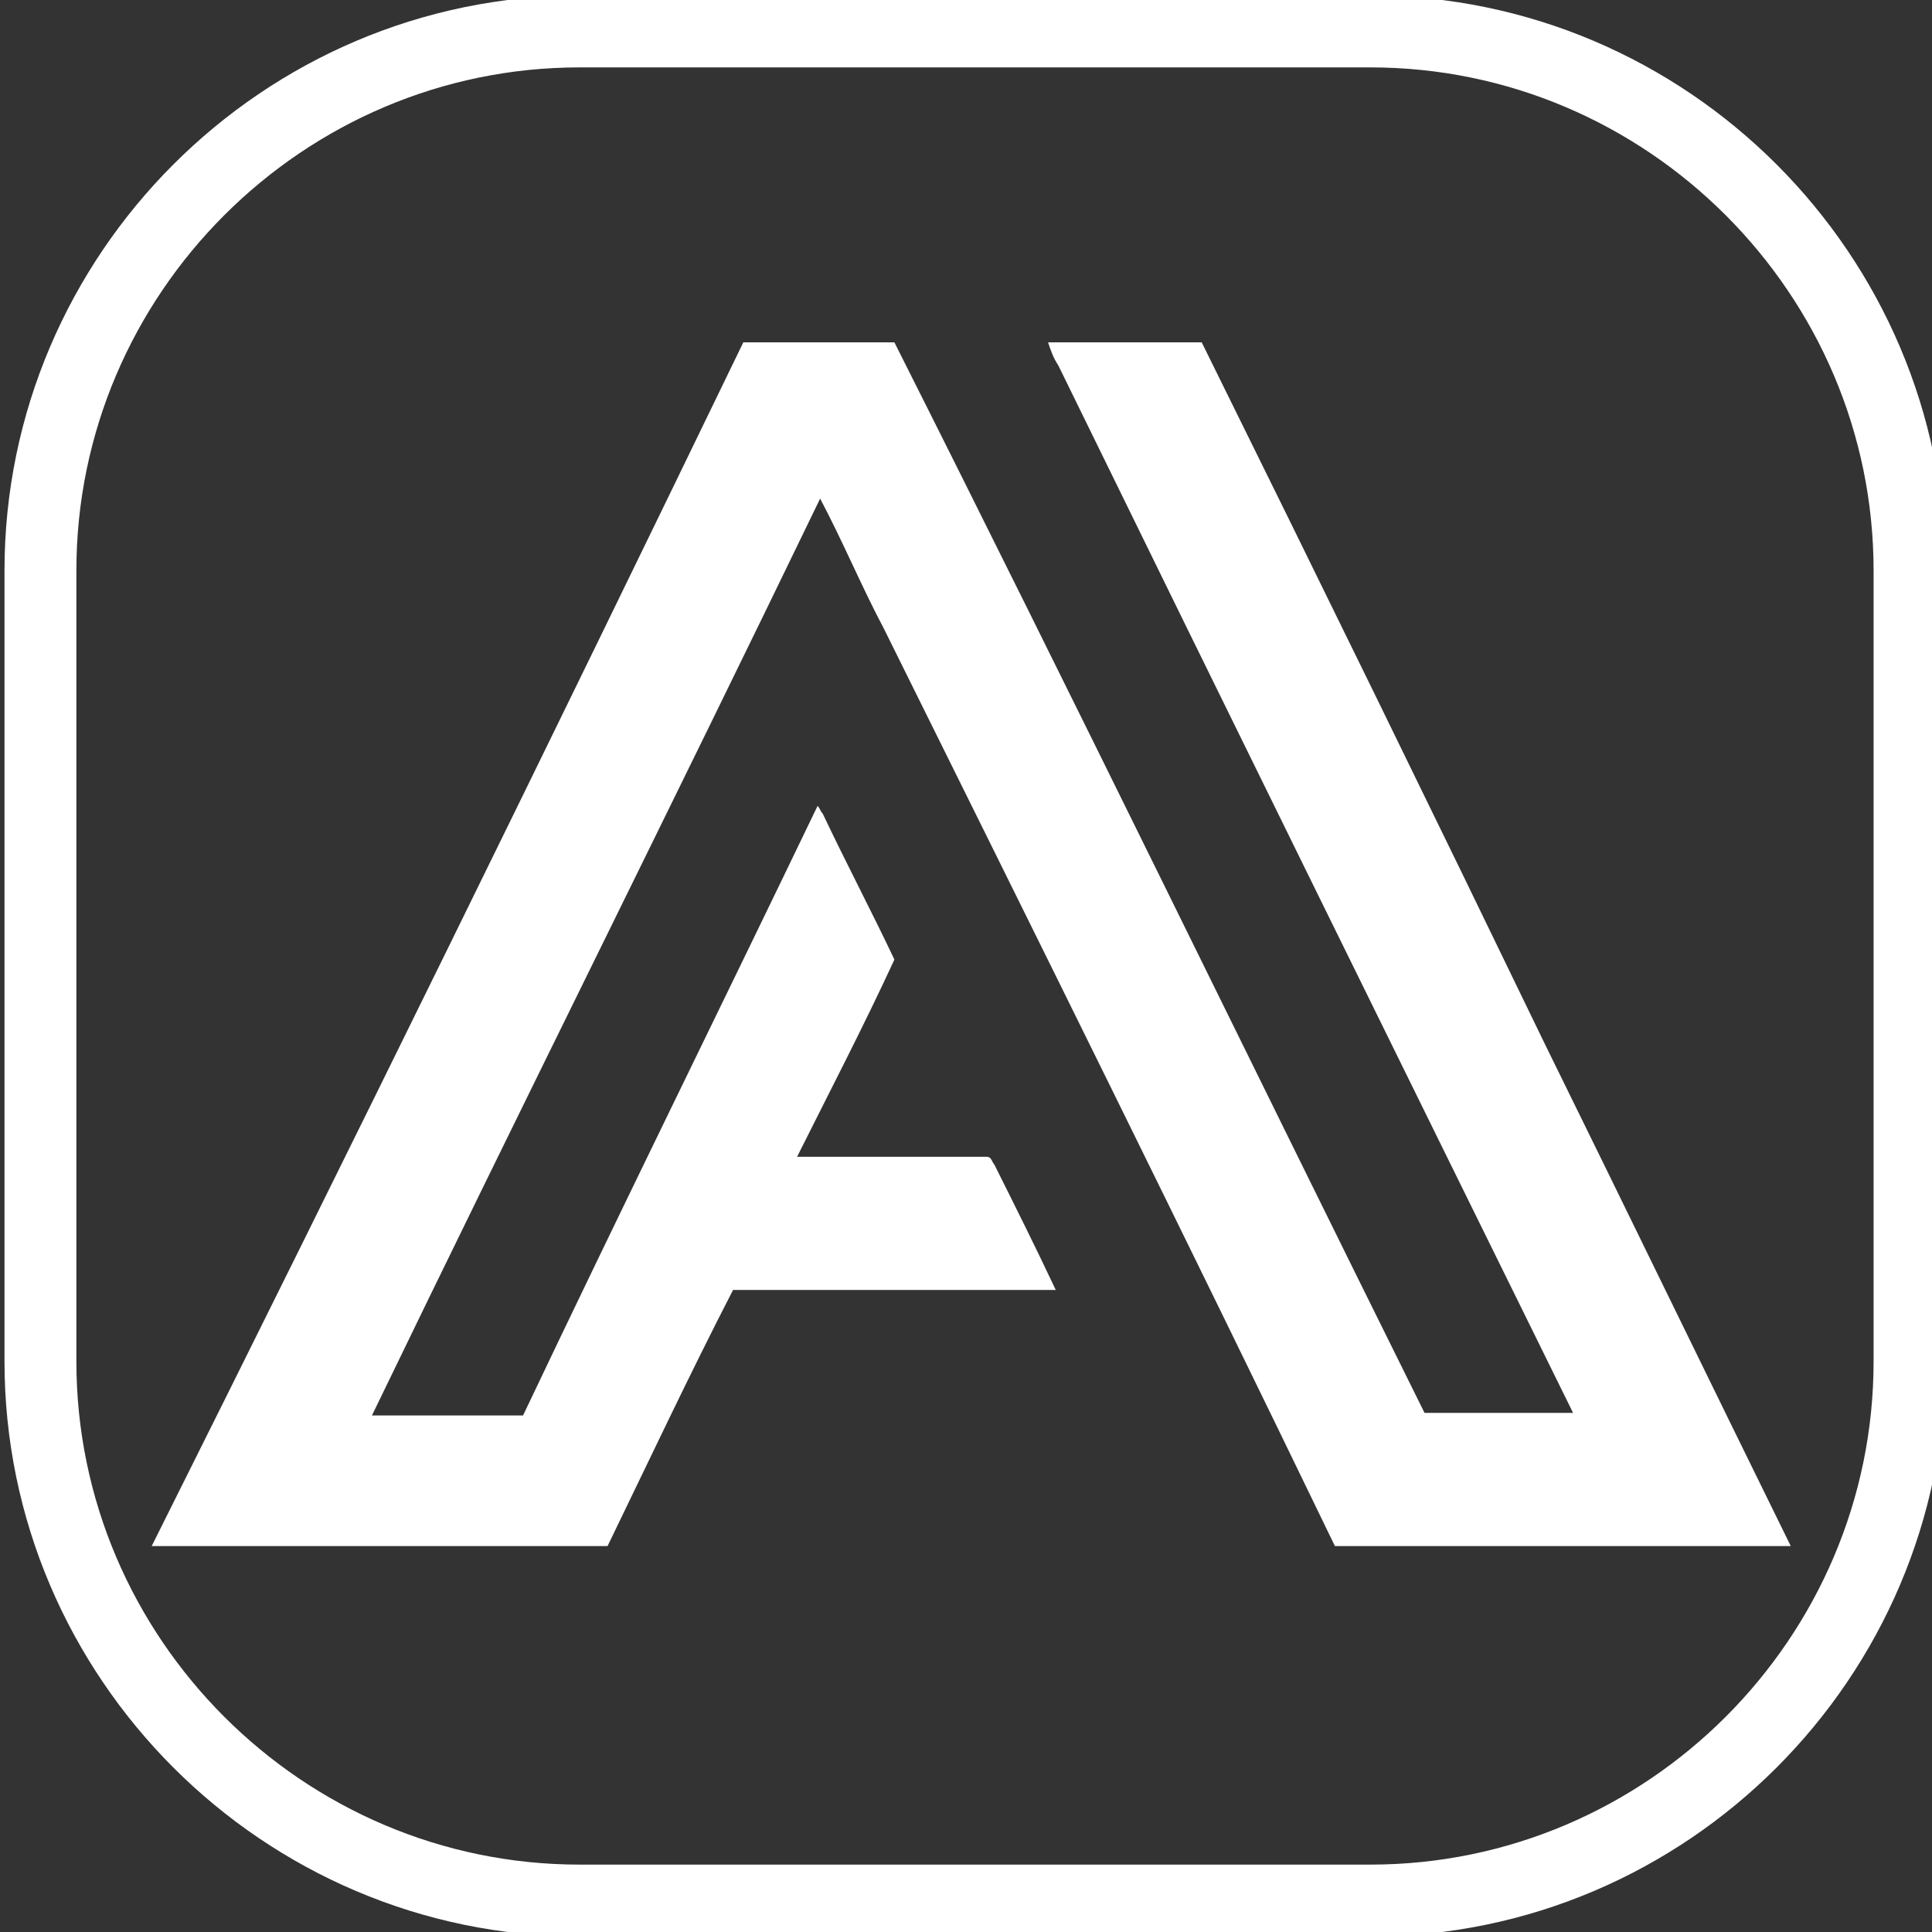 <?xml version="1.0" standalone="yes"?><svg xmlns="http://www.w3.org/2000/svg" width="215" height="215" style="zoom: 1;"><rect width="100%" height="100%" fill="#333333" stroke="none"/><style type="text/css">.st0{fill:#FFFFFF;} .st1{fill:#5ECBF1;} .st2{fill:none;stroke:#FFFFFF;stroke-width:8;stroke-miterlimit:10;}</style><g><title>background</title><rect fill="none" id="canvas_background" height="602" width="802" y="-1" x="-1"></rect></g><g><title>Layer 1</title><g id="svg_1"><path d="M212.5,151.5 c0,33 -27,60 -60,60 l-88,0 c-33,0 -60,-27 -60,-60 l0,-88 c0,-33 27,-60 60,-60 l88,0 c33,0 60,27 60,60 l0,88 " id="svg_2" class="st2"></path></g><path d="M82.717,38.1 c5.7,0 11.4,0 16.815,0 c19.95,39.615 39.33,79.515 58.995,119.13 c5.415,0 11.115,0 16.53,0 c-19.095,-38.76 -38.19,-77.52 -57.285,-116.565 c-0.57,-0.855 -0.855,-1.71 -1.14,-2.565 c5.7,0 11.4,0 17.1,0 c12.825,25.935 25.65,52.155 38.19,78.09 c9.12,18.525 18.24,37.335 27.36,55.86 c-16.815,0 -33.915,0 -50.73,0 c-16.53,-34.2 -33.345,-68.115 -50.16,-102.03 c-2.565,-4.845 -4.56,-9.69 -7.125,-14.535 c-16.53,34.2 -33.345,67.83 -49.875,102.03 c5.415,0 11.115,0 16.815,0 c10.83,-22.8 21.945,-45.315 32.775,-67.83 c0.285,0.285 0.285,0.57 0.57,0.855 c2.565,5.415 5.415,10.83 7.98,16.245 c-3.42,7.41 -7.125,14.535 -10.83,21.945 c7.125,0 13.965,0 21.09,0 c0.57,0 0.57,0.57 0.855,0.855 c2.28,4.56 4.56,9.12 6.84,13.965 c-11.97,0 -23.94,0 -35.91,0 c-4.845,9.405 -9.405,19.095 -13.965,28.5 c-16.815,0 -33.63,0 -50.73,0 c22.23,-44.46 44.175,-89.205 65.835,-133.95 " id="path4" class="st0"></path></g></svg>